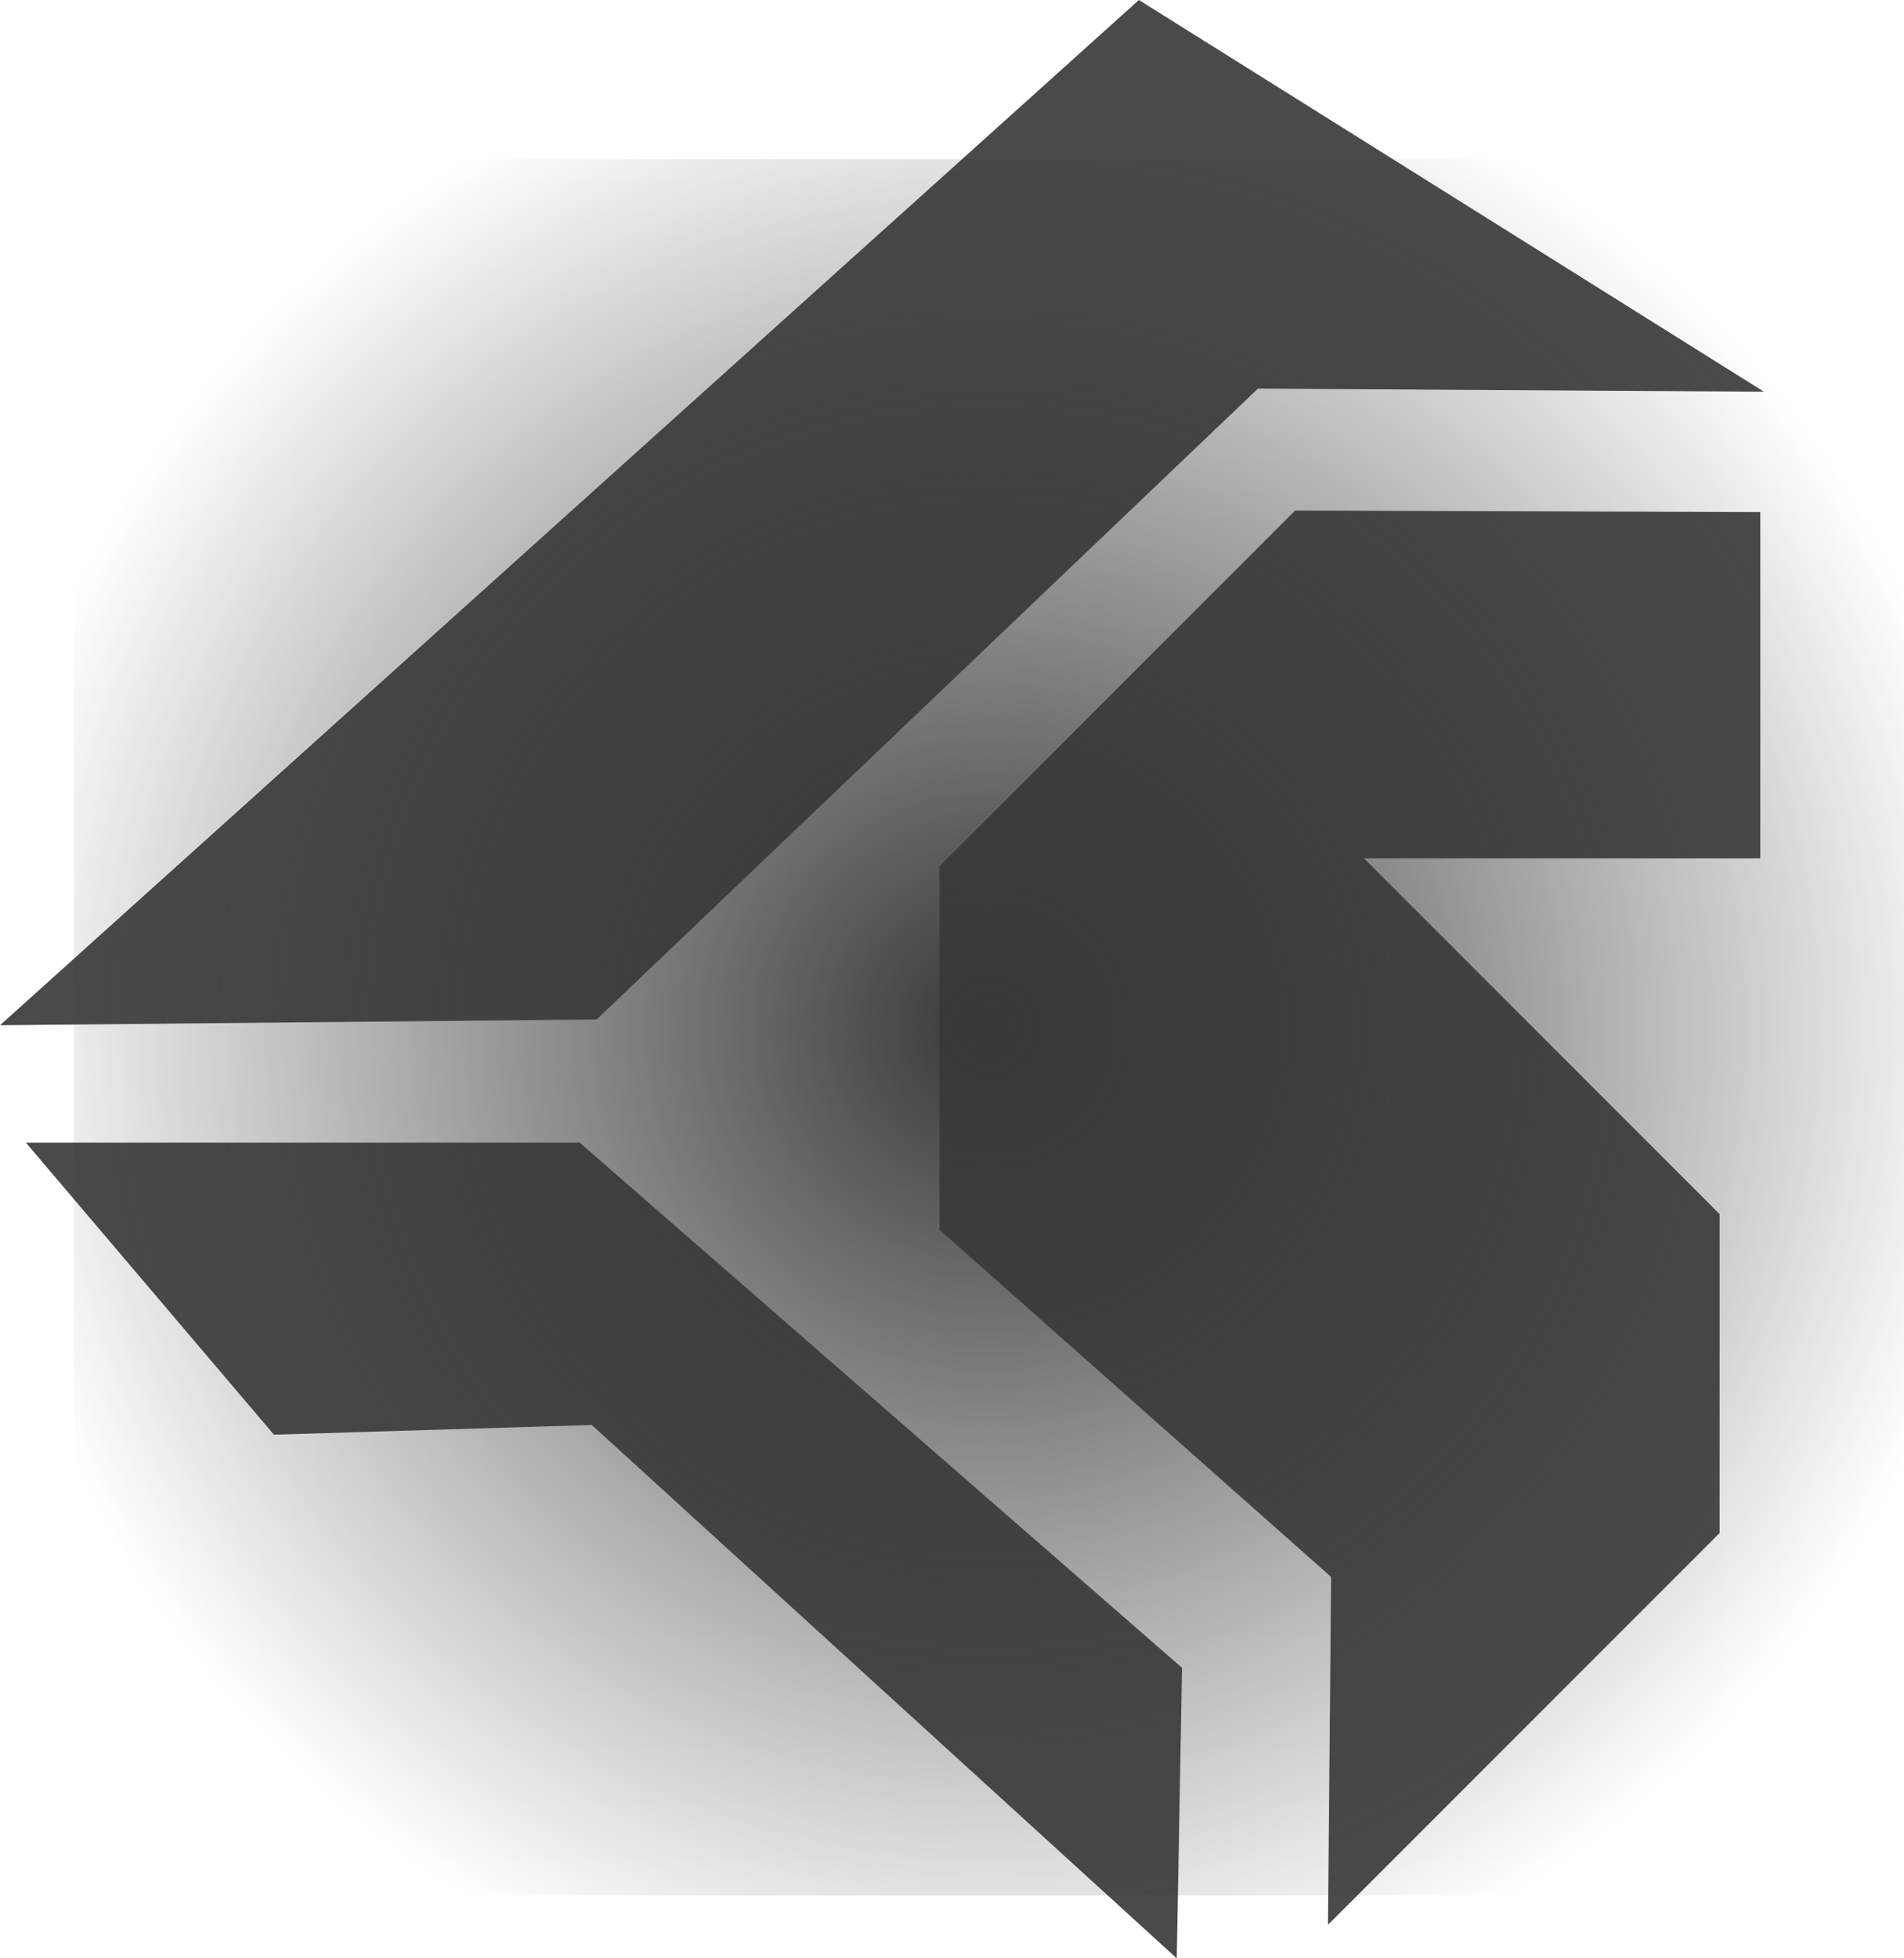 <svg version="1.1" xmlns="http://www.w3.org/2000/svg" xmlns:xlink="http://www.w3.org/1999/xlink" width="110.34" height="113.451" viewBox="0,0,110.34,113.451"><defs><radialGradient cx="322.143" cy="182.79" r="58.68" gradientUnits="userSpaceOnUse" id="color-1"><stop offset="0" stop-color="#383838"/><stop offset="1" stop-color="#383838" stop-opacity="0"/></radialGradient></defs><g transform="translate(-264.83,-123.274)"><g data-paper-data="{&quot;isPaintingLayer&quot;:true}" fill-rule="nonzero" stroke-width="0" stroke-linejoin="miter" stroke-miterlimit="10" stroke-dasharray="" stroke-dashoffset="0" style="mix-blend-mode: normal"><g><path d="M333.026,236.726l-33.899,-30.901l-18.422,0.562l-14.378,-16.922l32.093,-0l34.91,30.429z" data-paper-data="{&quot;index&quot;:null}" fill="#4a4a4a" stroke="#252525" stroke-linecap="round"/><path d="M366.843,152.941v20.061h-22.966l20.606,20.606v18.478l-22.694,22.694l0.182,-20.152l-22.694,-20.111v-21.06l20.606,-20.606z" data-paper-data="{&quot;index&quot;:null}" fill="#4a4a4a" stroke="#252525" stroke-linecap="round"/><path d="M330.831,123.274l36.224,22.694l-29.325,-0.182l-38.322,36.547l-34.578,0.335z" data-paper-data="{&quot;index&quot;:null}" fill="#4a4a4a" stroke="#252525" stroke-linecap="round"/><path d="M269.116,233.082v-100.584h106.054v100.584z" data-paper-data="{&quot;index&quot;:null}" fill="url(#color-1)" stroke="none" stroke-linecap="butt"/></g></g></g></svg><!--rotationCenter:55.170079999999984:56.725570000000005-->